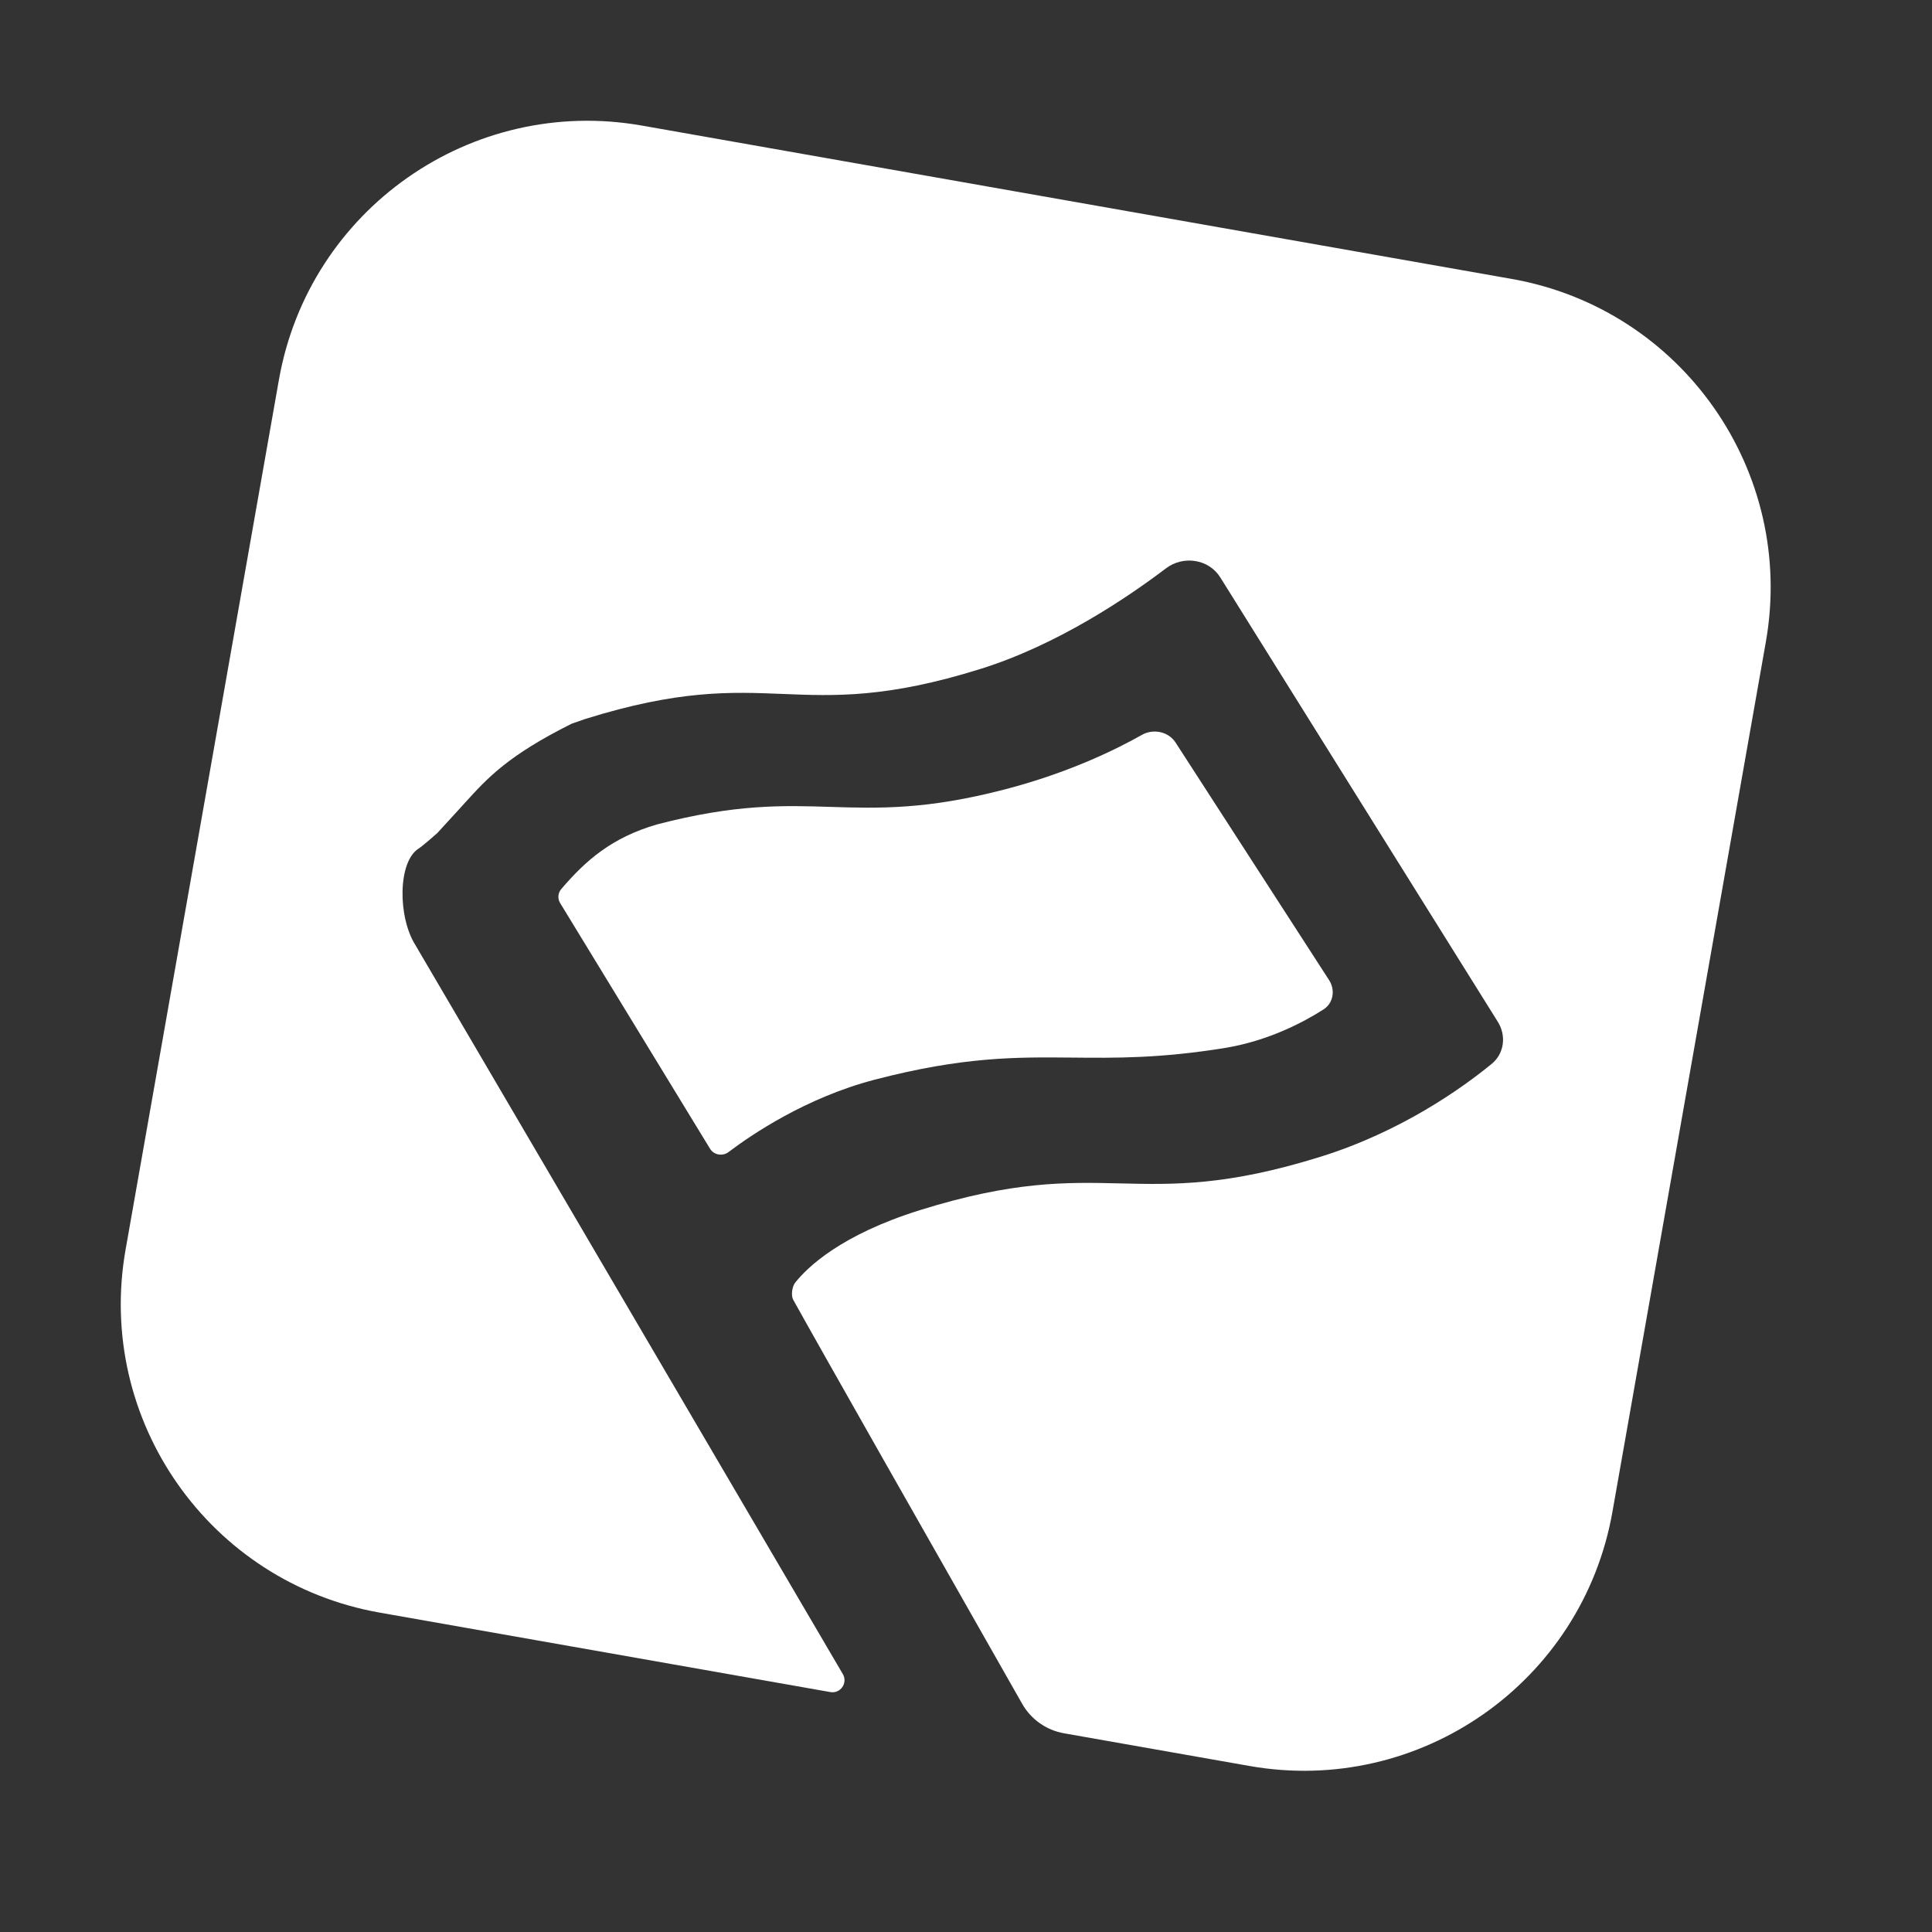 <svg viewBox="0 0 32 32" xmlns="http://www.w3.org/2000/svg"><rect x="0" y="0" width="32" height="32" fill="#333333" stroke="none"/><path d="M10.632 2.08c-2.822-.498-5.514 1.387-6.012 4.209L2.08 20.698c-.498 2.822 1.387 5.514 4.209 6.012l7.464 1.316c.168.03.293-.151.207-.298L6.882 15.656c-.297-.469-.292-1.383.05-1.6.079-.051.312-.259.312-.259l.399-.436.065-.072c.37-.406.704-.774 1.76-1.302l.227-.079c1.549-.484 2.41-.449 3.271-.414.862.035 1.723.07 3.273-.414 1.272-.397 2.429-1.178 3.074-1.667.286-.217.709-.154.899.151l4.597 7.361c.143.229.107.525-.102.696-.496.406-1.5 1.122-2.834 1.538-1.549.484-2.432.463-3.316.442-.884-.021-1.768-.042-3.318.442-1.314.41-1.868.948-2.07 1.204-.049.062-.07.21-.032.279.4.724 2.295 4.06 3.793 6.694.147.259.402.438.695.489l3.07.541c2.822.498 5.514-1.387 6.012-4.209l2.541-14.409c.498-2.822-1.387-5.514-4.209-6.012L10.632 2.08Z" fill="url(#a)"/><path d="M16.646 13.074c-1.303.34-2.093.315-2.883.291-.789-.025-1.579-.05-2.881.29-.744.216-1.178.592-1.587 1.072-.055.065-.062.158-.017.231l2.482 4.068c.064.106.209.13.308.055.373-.283 1.28-.901 2.419-1.198 1.469-.383 2.348-.375 3.274-.366.717.007 1.462.014 2.53-.16.717-.117 1.302-.428 1.628-.636.166-.105.201-.323.095-.487L19.472 12.3c-.119-.184-.369-.235-.559-.128-.418.237-1.204.625-2.266.902Z" fill="url(#b)"/><defs><linearGradient id="a" x1="6.837" y1="2" x2="23.78" y2="28.227" gradientUnits="userSpaceOnUse"><stop stop-color="#ffffff"/><stop offset="1" stop-color="#ffffff"/></linearGradient><linearGradient id="b" x1="6.837" y1="2" x2="23.78" y2="28.227" gradientUnits="userSpaceOnUse"><stop stop-color="#ffffff"/><stop offset="1" stop-color="#ffffff"/></linearGradient></defs></svg>